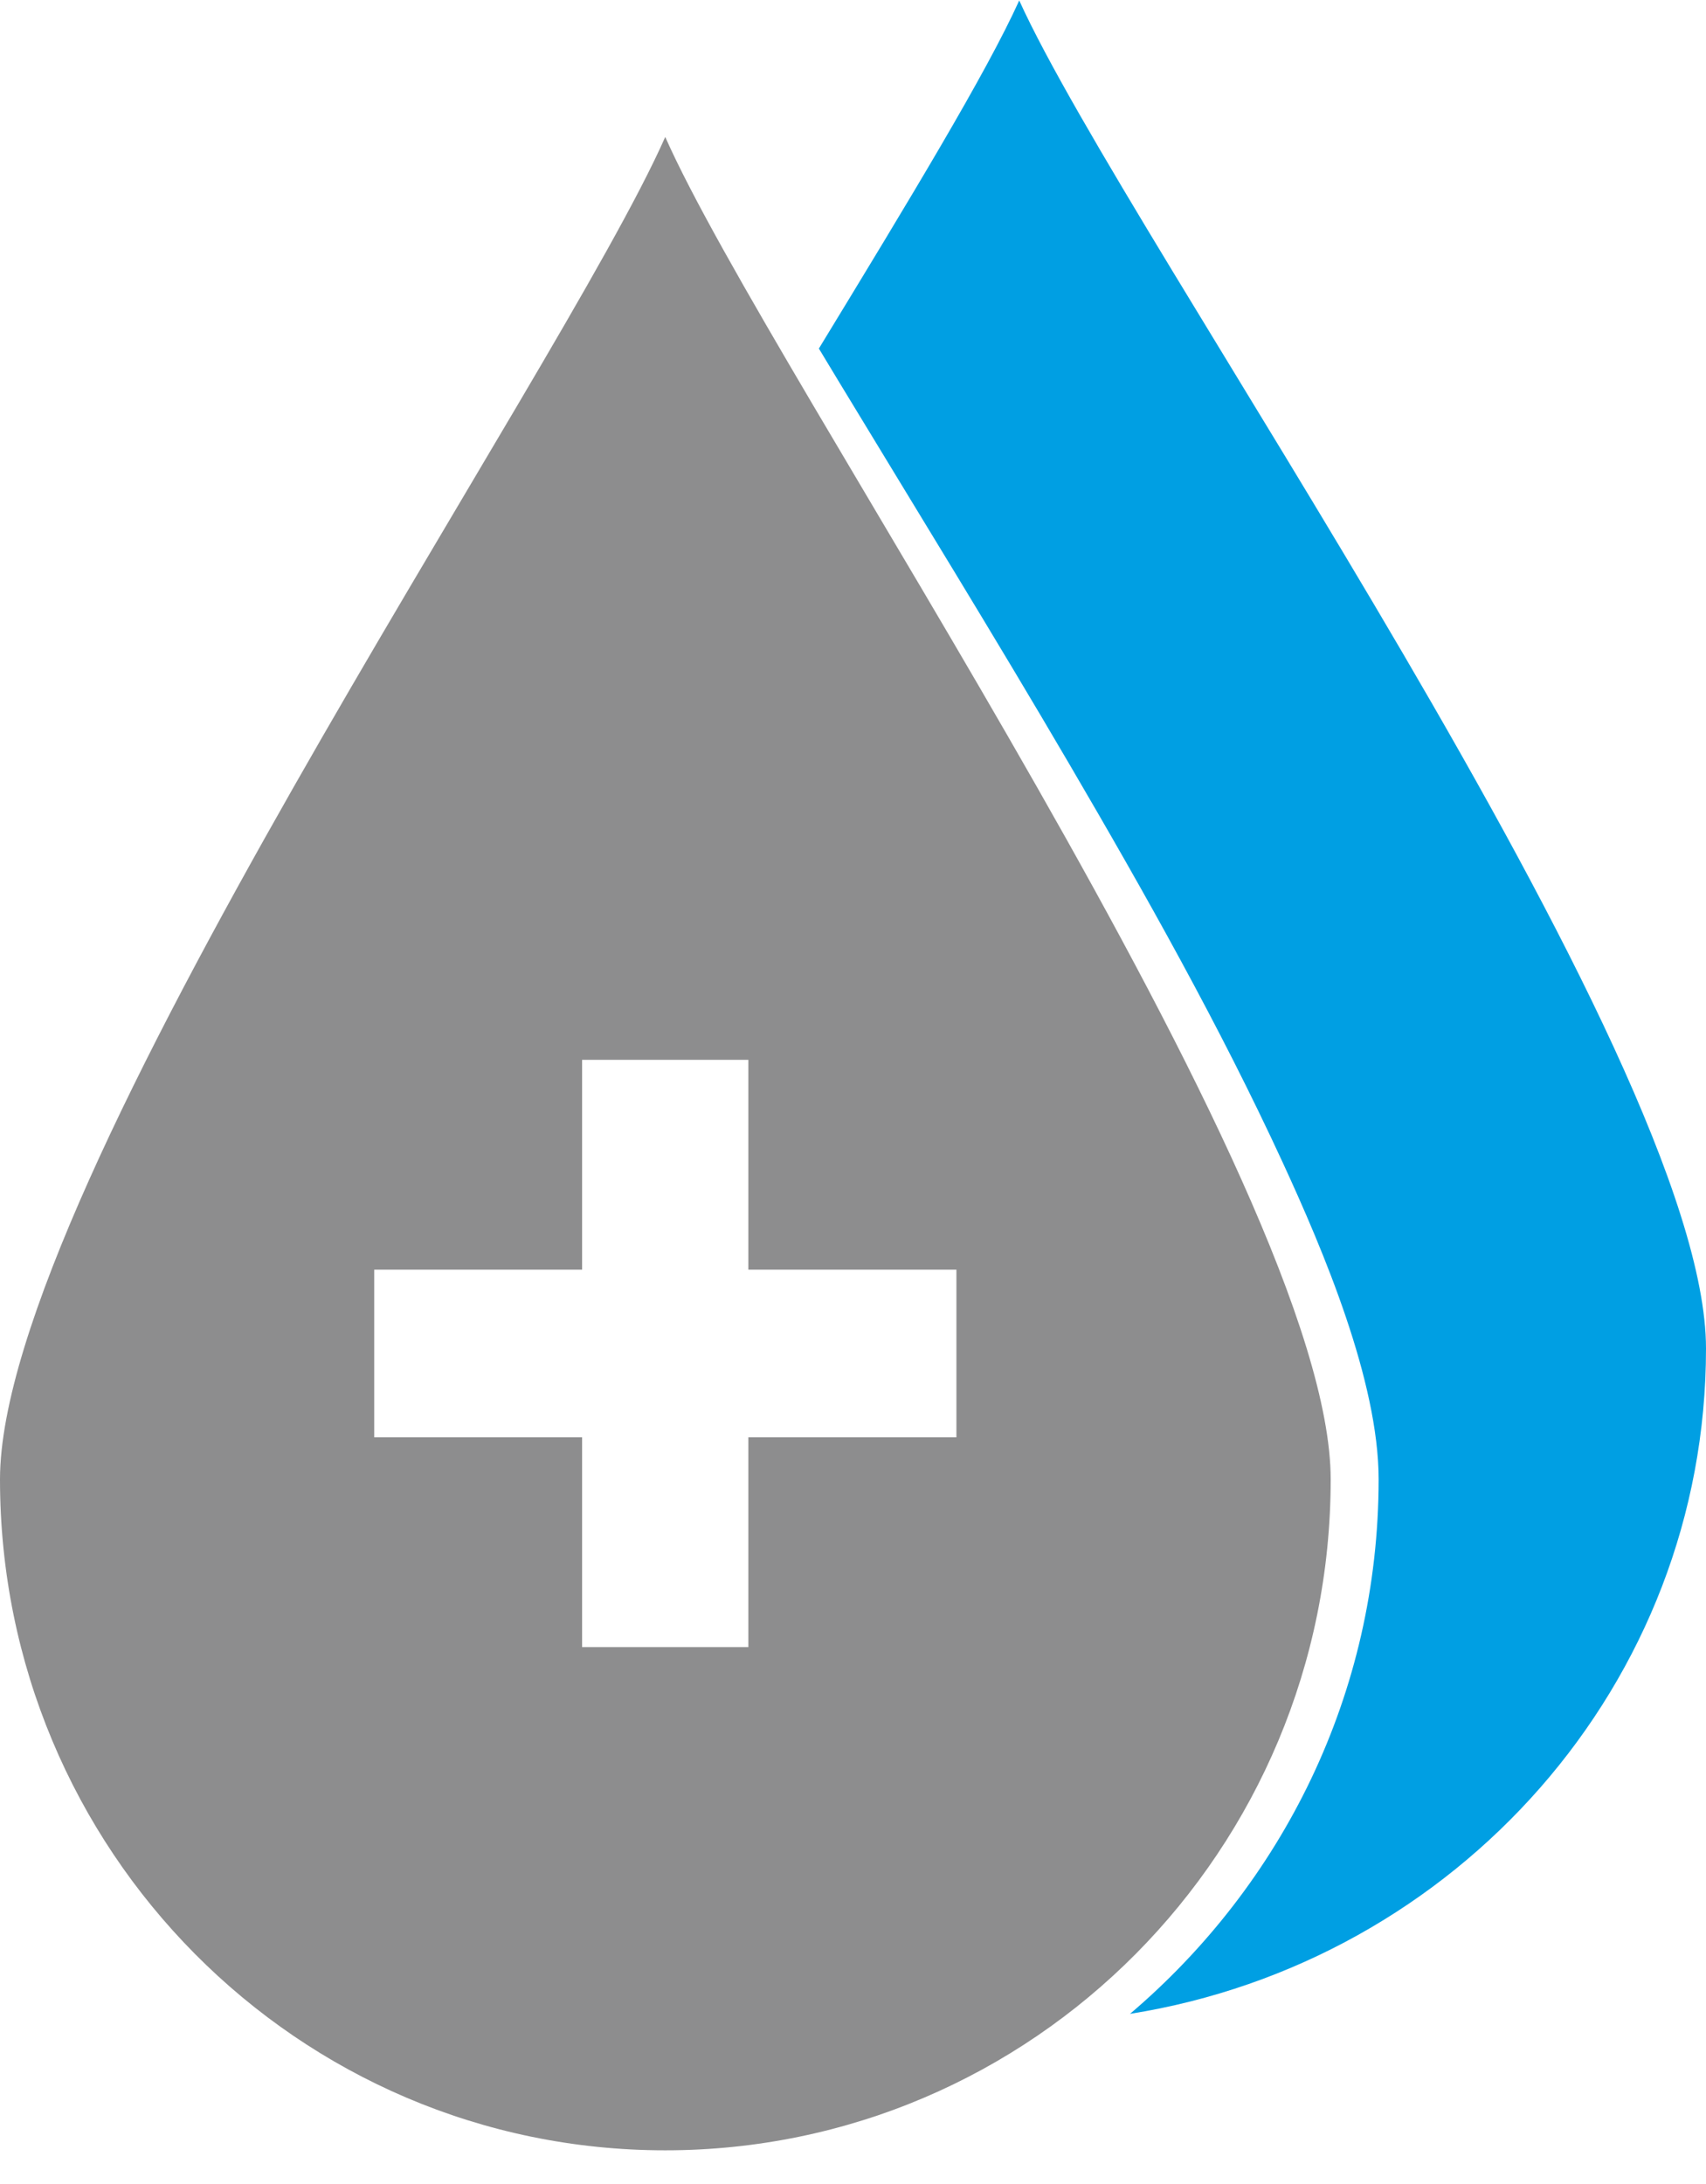 <svg width="50" height="64" viewBox="0 0 50 64" fill="none" xmlns="http://www.w3.org/2000/svg">
<path fill-rule="evenodd" clip-rule="evenodd" d="M39 43.352C39 54.215 30.27 63.013 19.497 63.013C8.731 63.013 0 54.214 0 43.352C0 34.777 16.428 10.977 19.497 4.013C22.572 10.978 39 34.778 39 43.352ZM17.06 31.057H21.933V37.206H28.031V42.119H21.933V48.267H17.06V42.119H10.968V37.206H17.06V31.057Z" fill="#8D8D8E"/>
<path fill-rule="evenodd" clip-rule="evenodd" d="M50 39.517C50 49.339 42.691 57.492 33.119 59.014C37.571 55.227 40.405 49.636 40.405 43.349C40.405 40.478 38.788 36.654 37.596 34.07C35.757 30.082 33.559 26.183 31.34 22.391C29.14 18.632 26.853 14.926 24.596 11.201C24.397 10.872 24.198 10.544 24 10.214C26.658 5.85 28.905 2.15 29.872 0.014C33.041 7.009 50 30.908 50 39.517L50 39.517Z" fill="#009FE3"/>
</svg>
